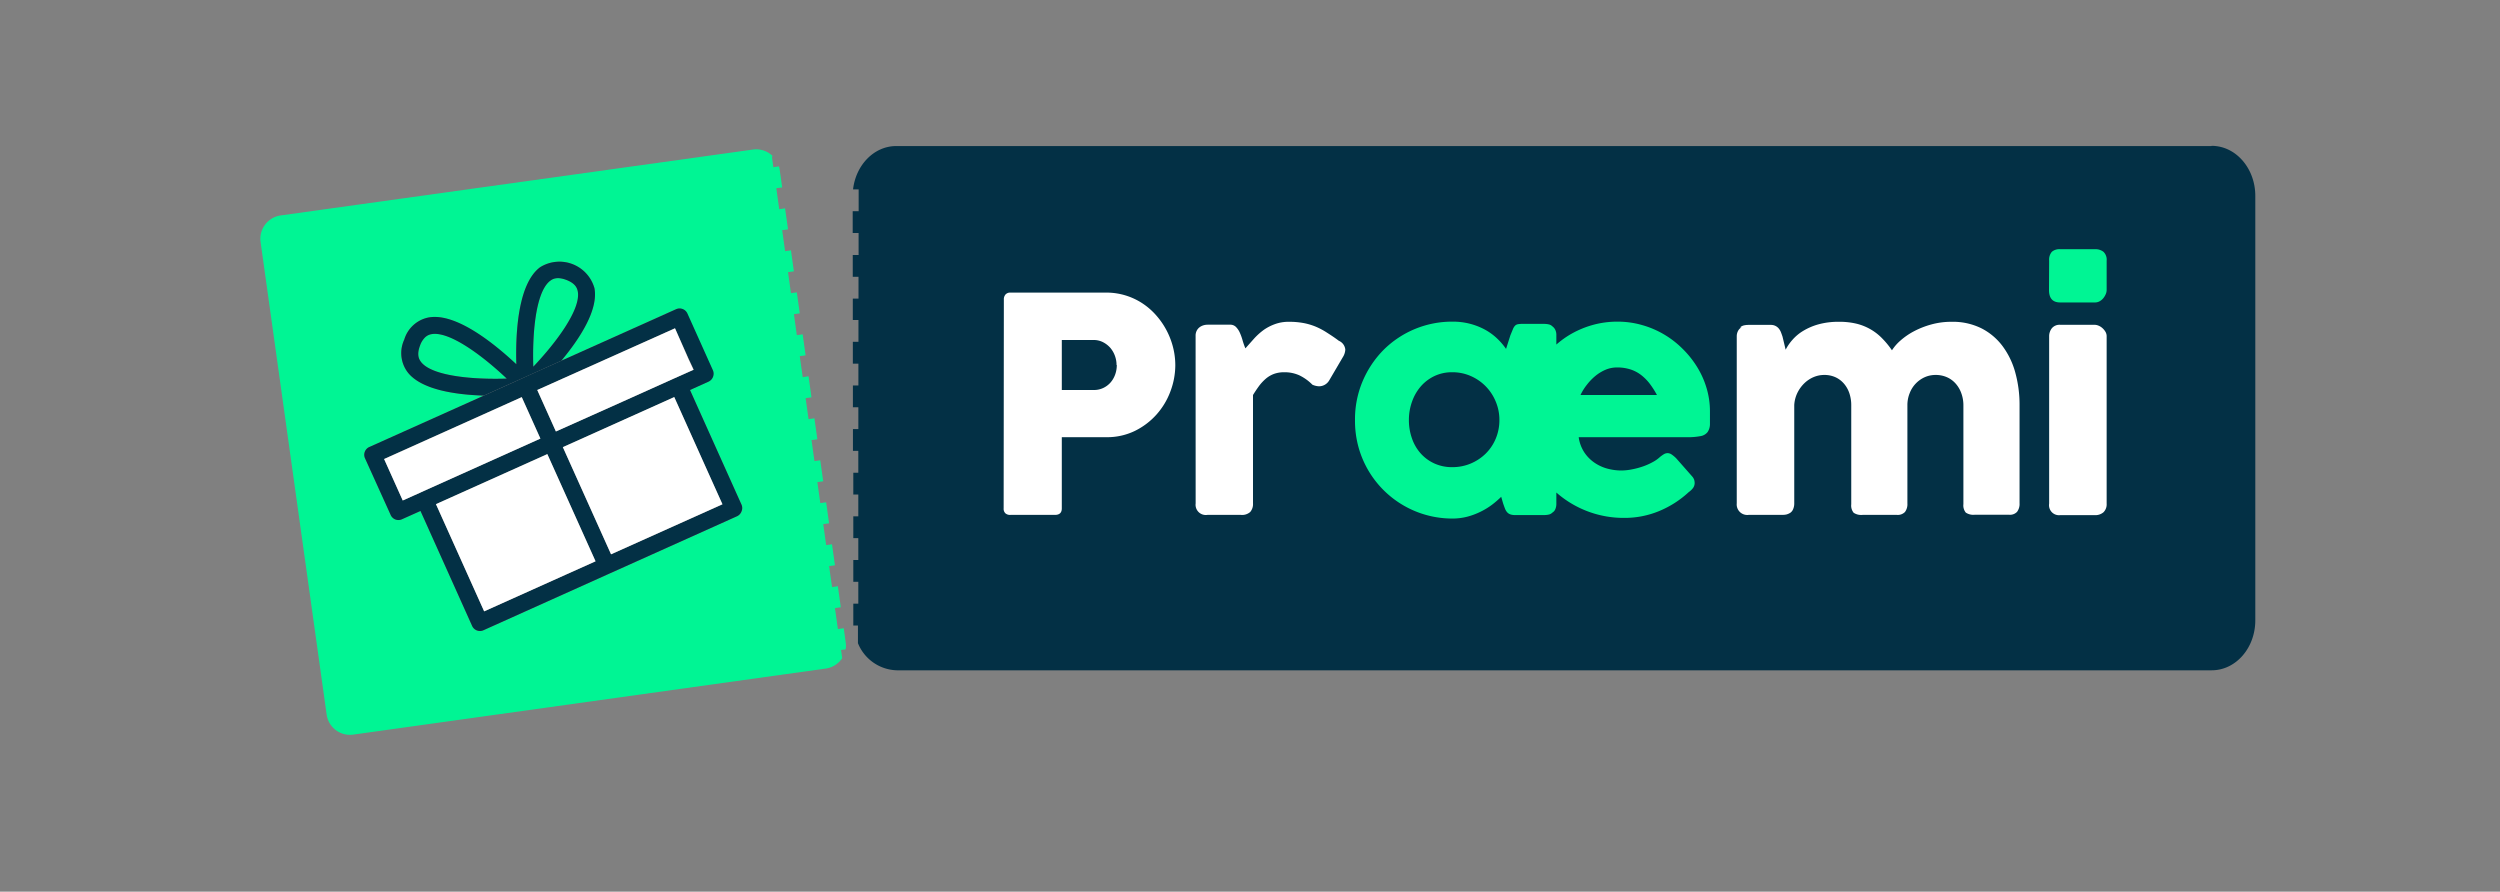 <svg id="Capa_1" data-name="Capa 1" xmlns="http://www.w3.org/2000/svg" xmlns:xlink="http://www.w3.org/1999/xlink" viewBox="0 0 500 178.33"><rect x="0" y="0" width="500" height="178.33" fill="#808080" stroke="none"/><defs><clipPath id="clip-path"><rect x="-934.24" y="-122.6" width="1788.44" height="1264.68" fill="none"/></clipPath></defs><g clip-path="url(#clip-path)"><path d="M442.25,29.21h-263c-4.43,0-8.08,3.78-8.64,8.67h1.12v4.36h-1.19V46.6h1.18V51h-1.17v4.36h1.15v4.36h-1.14V64h1.13v4.36h-1.12v4.37h1.11v4.36h-1.1v4.36h1.09v4.36h-1.08v4.36h1.07l0,4.37h-1v4.36h1v4.36h-1v4.36h1V112h-1v4.36h1v4.37h-1v3.37c0,.34,0,.67,0,1h.93v3.54a8.65,8.65,0,0,0,7.75,5.42h263c4.82,0,8.72-4.46,8.72-10V39.17c0-5.5-3.9-10-8.72-10" fill="#033045"/><path d="M115.55,58.25c-.13-.65-.5-1.59-2.29-2.27s-2.7-.22-3.22.18a2.17,2.17,0,0,0-.29.24c-2.67,2.54-3.3,10.58-3.09,16.94,4.54-4.78,9.59-11.5,8.89-15.09" fill="#00f594"/><path d="M148.32,102.3a1.59,1.59,0,0,1-.42.63,1.7,1.7,0,0,1-.47.32l-25.37,11.41h0L96.68,126.07a1.71,1.71,0,0,1-2.25-.86l-10.33-23-3.71,1.66a1.69,1.69,0,0,1-2.25-.85L73,91.65a1.7,1.7,0,0,1,.85-2.25L96.74,79.12c-5.71-.18-12.57-1.18-15.26-4.71a6.39,6.39,0,0,1-.65-6.49,6.36,6.36,0,0,1,4.79-4.41c5.49-1.08,13.26,5.24,17.63,9.34-.17-6,.26-16,4.73-19.39a7.28,7.28,0,0,1,10.9,4.14c.85,4.35-2.95,10.15-6.61,14.54l22.87-10.28a1.71,1.71,0,0,1,2.25.86l5.12,11.39a1.7,1.7,0,0,1,0,1.29,1.62,1.62,0,0,1-.42.63,1.86,1.86,0,0,1-.47.32L138,78l10.33,23a1.68,1.68,0,0,1,0,1.3m20.8,27.58a4.57,4.57,0,0,0,0-1.48l-.38-2.75-1.17.16-.59-4.19,1.17-.17-.59-4.2-1.16.17-.59-4.2,1.17-.16-.59-4.2-1.17.16-.58-4.2,1.16-.16-.58-4.2-1.17.16-.59-4.2,1.17-.16-.59-4.2-1.16.16-.59-4.2,1.17-.16-.59-4.2-1.17.17-.59-4.2,1.17-.17-.58-4.2-1.17.17-.59-4.2,1.17-.16-.59-4.2-1.17.16-.58-4.2,1.17-.16-.59-4.2-1.17.16-.59-4.2,1.17-.16-.58-4.2-1.17.17-.59-4.2,1.17-.17-.59-4.2-1.17.17-.58-4.2,1.17-.16-.5-3.57a4.42,4.42,0,0,0-.14-.63l-1.12.16-.3-2.17.23,0a4.72,4.72,0,0,0-4-1.36L56.12,43.09a4.72,4.72,0,0,0-4,5.33l13.21,94.5a4.71,4.71,0,0,0,5.32,4l94.5-13.21a4.72,4.72,0,0,0,3.29-2.08l-.23-1.64Z" fill="#00f594"/><path d="M86.27,66.84a2.47,2.47,0,0,0-1.26.64,4.33,4.33,0,0,0-1,1.65c-.68,1.79-.22,2.7.18,3.22,2.21,2.91,10.6,3.59,17.18,3.37-4.78-4.53-11.5-9.58-15.09-8.88" fill="#00f594"/><path d="M84.18,72.35c-.4-.52-.86-1.43-.18-3.22a4.2,4.2,0,0,1,1-1.64,2.42,2.42,0,0,1,1.26-.65c3.59-.7,10.31,4.35,15.09,8.88-6.58.22-15-.46-17.18-3.37M109.75,56.4a2.17,2.17,0,0,1,.29-.24c.52-.41,1.43-.86,3.22-.18s2.16,1.62,2.29,2.27c.7,3.59-4.35,10.31-8.89,15.09-.21-6.36.42-14.4,3.09-16.94M105.6,75.14l6.67-3c3.66-4.39,7.46-10.19,6.61-14.54A7.28,7.28,0,0,0,108,53.46c-4.47,3.36-4.9,13.39-4.73,19.39-4.37-4.1-12.14-10.42-17.63-9.34a6.36,6.36,0,0,0-4.79,4.42,6.38,6.38,0,0,0,.65,6.48c2.69,3.53,9.55,4.53,15.26,4.71l6.67-3Z" fill="#033045"/><path d="M122.21,110.86l-9.64-21.43,22.28-10,6.84,15.23,2.8,6.21Zm-3.1,1.4-5.84,2.62-16.44,7.39-9.64-21.44L106,92.37l3.45-1.55ZM84.25,98.44l-1.46.65-2.25,1-3.72-8.3,27.53-12.37,3.73,8.29L84.25,98.43h0M107.45,78,135,65.65l2.77,6.17,1,2.13L135,75.61h0l-10.4,4.68-13.42,6ZM138,78l3.71-1.67a1.86,1.86,0,0,0,.47-.32,1.62,1.62,0,0,0,.42-.63,1.7,1.7,0,0,0,0-1.29l-5.12-11.4a1.71,1.71,0,0,0-2.25-.85L112.27,72.14l-6.67,3-2.19,1-6.67,3L73.87,89.4A1.7,1.7,0,0,0,73,91.65L78.14,103a1.69,1.69,0,0,0,2.25.85l3.71-1.66,10.33,23a1.71,1.71,0,0,0,2.25.86l25.37-11.41h0l25.37-11.4a1.73,1.73,0,0,0,.89-1,1.65,1.65,0,0,0,0-1.29Z" fill="#033045"/></g><polygon points="144.49 100.85 122.21 110.86 112.57 89.43 122.21 110.86 144.49 100.85 141.69 94.63 144.49 100.85" fill="#033045"/><polygon points="109.47 90.82 106.02 92.37 109.47 90.82 119.11 112.26 109.47 90.82" fill="#033045"/><polygon points="87.19 100.83 87.19 100.83 96.83 122.27 113.27 114.88 96.83 122.27 87.19 100.83" fill="#033045"/><g clip-path="url(#clip-path)"><polygon points="135.02 75.61 135.01 75.61 135.02 75.61 138.72 73.95 137.76 71.82 138.72 73.95 135.02 75.61" fill="#033045"/></g><polygon points="111.18 86.33 124.6 80.29 111.18 86.33 107.45 78.03 111.18 86.33" fill="#033045"/><polygon points="76.82 91.81 80.54 100.1 82.8 99.09 80.54 100.1 76.82 91.81" fill="#033045"/><g clip-path="url(#clip-path)"><polyline points="84.25 98.43 108.08 87.72 104.35 79.43 76.82 91.81 80.55 100.1 82.8 99.09 84.25 98.44 84.25 98.43" fill="#fff"/></g><polygon points="106.02 92.37 87.19 100.83 96.83 122.27 113.27 114.88 119.11 112.26 109.47 90.82 106.02 92.37" fill="#fff"/><polygon points="144.49 100.85 141.69 94.63 134.85 79.41 112.57 89.43 122.21 110.86 144.49 100.85" fill="#fff"/><path d="M124.6,80.29,135,75.61h0l3.7-1.66-1-2.13L135,65.66,107.45,78l3.73,8.3Z" fill="#fff"/><path d="M223.31,73a5.35,5.35,0,0,0-.31-1.79,5.21,5.21,0,0,0-.91-1.61,5,5,0,0,0-1.46-1.15A4.07,4.07,0,0,0,218.7,68h-6.34V78h6.34a4.3,4.3,0,0,0,2-.43,4.51,4.51,0,0,0,1.45-1.12,5,5,0,0,0,.9-1.59,5.59,5.59,0,0,0,.31-1.86M200.77,59.9a1.45,1.45,0,0,1,.33-1,1.25,1.25,0,0,1,1-.38h19.13a13,13,0,0,1,3.89.57,13.19,13.19,0,0,1,3.35,1.57,13.68,13.68,0,0,1,2.76,2.4,15.32,15.32,0,0,1,3.38,6.4,14.69,14.69,0,0,1,.45,3.61,14.94,14.94,0,0,1-1,5.27,14.51,14.51,0,0,1-2.77,4.58A14.2,14.2,0,0,1,227,86.17a12.7,12.7,0,0,1-5.57,1.27h-9.07v14.25q0,1.29-1.38,1.29h-8.89a1.4,1.4,0,0,1-1-.31,1.24,1.24,0,0,1-.36-1Z" fill="#fff"/><path d="M239.12,67.17a2.15,2.15,0,0,1,.21-1,2,2,0,0,1,.55-.69,2.43,2.43,0,0,1,.78-.41,2.9,2.9,0,0,1,.86-.13H246a1.58,1.58,0,0,1,1.19.45,3.87,3.87,0,0,1,.77,1.14,10.31,10.31,0,0,1,.55,1.52,14.08,14.08,0,0,0,.57,1.62l1.78-2a13.21,13.21,0,0,1,1.9-1.7A9.64,9.64,0,0,1,255,64.82a7.92,7.92,0,0,1,2.77-.46,15.69,15.69,0,0,1,2.89.24,12.44,12.44,0,0,1,2.41.7,14,14,0,0,1,2.26,1.19c.75.48,1.56,1,2.44,1.67a2.12,2.12,0,0,1,1.29,1.77,3.13,3.13,0,0,1-.51,1.53l-2.72,4.64a2.37,2.37,0,0,1-2,1.16,3.55,3.55,0,0,1-1.35-.32,9.49,9.49,0,0,0-2.62-1.88,7.13,7.13,0,0,0-3-.61,5.9,5.9,0,0,0-2.06.33,5.45,5.45,0,0,0-1.6.93,9.27,9.27,0,0,0-1.35,1.43c-.41.56-.83,1.18-1.25,1.86v21.68a2.41,2.41,0,0,1-.56,1.72,2.45,2.45,0,0,1-1.84.58h-6.73a2.05,2.05,0,0,1-2.34-2.3Z" fill="#fff"/><path d="M323.37,73.49a5.89,5.89,0,0,0-2.26.46,8.54,8.54,0,0,0-2.05,1.25A11,11,0,0,0,317.34,77a10.31,10.31,0,0,0-1.24,2h15.29A17.65,17.65,0,0,0,330,76.81a9.5,9.5,0,0,0-1.68-1.73,7.08,7.08,0,0,0-2.15-1.17,8.65,8.65,0,0,0-2.83-.42m14.4,24.94a19.92,19.92,0,0,1-5.93,3.79,18,18,0,0,1-7,1.36,20.38,20.38,0,0,1-14.16-5.64,19.92,19.92,0,0,1-4.38-6.25,18.92,18.92,0,0,1-1.61-7.81,20.16,20.16,0,0,1,2.47-9.73,19.57,19.57,0,0,1,2.87-4,18.17,18.17,0,0,1,3.79-3.1,19,19,0,0,1,4.55-2,18.32,18.32,0,0,1,5.18-.72,17.64,17.64,0,0,1,4.82.66,18.58,18.58,0,0,1,8.14,4.73,19.41,19.41,0,0,1,2.94,3.67,17.47,17.47,0,0,1,1.9,4.25,16.14,16.14,0,0,1,.67,4.65c0,1,0,1.89,0,2.55a2.86,2.86,0,0,1-.47,1.57,2.25,2.25,0,0,1-1.39.81,13.67,13.67,0,0,1-2.86.22H315.74A7.33,7.33,0,0,0,317,90.68a7.73,7.73,0,0,0,2.11,2,8.49,8.49,0,0,0,2.54,1.09,10.76,10.76,0,0,0,2.55.33,11.29,11.29,0,0,0,2.21-.23,15.44,15.44,0,0,0,2.2-.59,12.48,12.48,0,0,0,1.95-.87,6.77,6.77,0,0,0,1.42-1,6.36,6.36,0,0,1,.83-.59,1.45,1.45,0,0,1,.73-.19,1.42,1.42,0,0,1,.79.27,6.13,6.13,0,0,1,.92.77l3.17,3.6a2,2,0,0,1,.42.7,2.35,2.35,0,0,1,.09.64,1.68,1.68,0,0,1-.33,1,3.75,3.75,0,0,1-.78.76M281.78,84a10.93,10.93,0,0,0,.62,3.7,8.86,8.86,0,0,0,1.75,3,8.3,8.3,0,0,0,2.74,2,8.41,8.41,0,0,0,3.55.73,9.35,9.35,0,0,0,3.72-.73,9.53,9.53,0,0,0,3-2,9.11,9.11,0,0,0,2-3,9.5,9.5,0,0,0,.72-3.7,9.39,9.39,0,0,0-.72-3.65,9.47,9.47,0,0,0-5-5.14,9,9,0,0,0-3.72-.76,8.13,8.13,0,0,0-3.55.76,8.41,8.41,0,0,0-2.74,2.08,9.43,9.43,0,0,0-1.75,3.06,10.8,10.8,0,0,0-.62,3.65m29.49,16.77a2.65,2.65,0,0,1-.18,1,1.41,1.41,0,0,1-.59.73,1.5,1.5,0,0,1-.78.42,4.06,4.06,0,0,1-.78.09H303a2.66,2.66,0,0,1-1-.16,1.58,1.58,0,0,1-.63-.47,2.66,2.66,0,0,1-.4-.73c-.11-.29-.22-.6-.34-.94l-.39-1.35a18.48,18.48,0,0,1-1.84,1.59,14.28,14.28,0,0,1-2.28,1.39,14.13,14.13,0,0,1-2.67,1,11.9,11.9,0,0,1-2.94.37,19.46,19.46,0,0,1-18.84-14.39A19.9,19.9,0,0,1,271,84a19.5,19.5,0,0,1,1.52-7.74A20,20,0,0,1,276.69,70a19.39,19.39,0,0,1,13.84-5.67,13.53,13.53,0,0,1,3.45.42,13.22,13.22,0,0,1,2.94,1.14,11.58,11.58,0,0,1,2.41,1.72,13.24,13.24,0,0,1,1.88,2.17l.87-2.73.5-1.21a2.16,2.16,0,0,1,.42-.69,1.1,1.1,0,0,1,.55-.3,4.5,4.5,0,0,1,.93-.07h4.46a4.06,4.06,0,0,1,.78.09,1.5,1.5,0,0,1,.78.42,1.81,1.81,0,0,1,.59.75,2.37,2.37,0,0,1,.18,1Z" fill="#00f594"/><path d="M348,65.49a1.84,1.84,0,0,1,.82-.42,4.12,4.12,0,0,1,.83-.09h4.52a2,2,0,0,1,1.58.72,2.79,2.79,0,0,1,.44.75c.11.28.21.57.31.86l.63,2.63A9.45,9.45,0,0,1,358.46,68a9,9,0,0,1,2.12-1.79,12.24,12.24,0,0,1,3.07-1.33,14.88,14.88,0,0,1,4.18-.52,14.54,14.54,0,0,1,3.43.37,10.7,10.7,0,0,1,2.81,1.11,10.51,10.51,0,0,1,2.32,1.79,16.85,16.85,0,0,1,2,2.43,9.19,9.19,0,0,1,1.69-1.94,13.87,13.87,0,0,1,2.68-1.85,17,17,0,0,1,3.47-1.37,15,15,0,0,1,4.07-.54,12.87,12.87,0,0,1,6,1.31,12.17,12.17,0,0,1,4.24,3.59,15.79,15.79,0,0,1,2.53,5.3,24.16,24.16,0,0,1,.84,6.48v19.61a2.6,2.6,0,0,1-.5,1.72,1.94,1.94,0,0,1-1.57.58h-6.92a2.68,2.68,0,0,1-1.76-.43,2.27,2.27,0,0,1-.48-1.69V81.07a7,7,0,0,0-.41-2.4,5.86,5.86,0,0,0-1.12-1.93,5,5,0,0,0-1.75-1.29,5.51,5.51,0,0,0-2.29-.46,5.29,5.29,0,0,0-2.16.45,5.74,5.74,0,0,0-3,3.16,6.36,6.36,0,0,0-.47,2.47v19.61a2.59,2.59,0,0,1-.49,1.72,2,2,0,0,1-1.57.58h-6.92a2.69,2.69,0,0,1-1.77-.43,2.27,2.27,0,0,1-.48-1.69V81.07a7.45,7.45,0,0,0-.37-2.4,5.78,5.78,0,0,0-1.08-1.93,5,5,0,0,0-1.7-1.29,5.34,5.34,0,0,0-2.26-.46,5.43,5.43,0,0,0-2.12.43,6.1,6.1,0,0,0-1.85,1.23,6.88,6.88,0,0,0-1.38,1.9,6.39,6.39,0,0,0-.64,2.46v19.76a2.79,2.79,0,0,1-.2,1,1.61,1.61,0,0,1-.58.78,2.87,2.87,0,0,1-.73.33,3.2,3.2,0,0,1-.8.09h-6.76a2.11,2.11,0,0,1-2.43-2.3V67.2a2.32,2.32,0,0,1,.25-1,1.81,1.81,0,0,1,.71-.74Z" fill="#fff"/><path d="M409.83,67.29a2.59,2.59,0,0,1,.54-1.64,2,2,0,0,1,1.68-.69h6.86a2.12,2.12,0,0,1,.77.16,2.65,2.65,0,0,1,.78.48,3.17,3.17,0,0,1,.62.74,1.77,1.77,0,0,1,.25,1v33.39a2.23,2.23,0,0,1-.63,1.72,2.54,2.54,0,0,1-1.79.58h-6.86a2,2,0,0,1-2.22-2.3Z" fill="#fff"/><path d="M409.83,52.14a2.43,2.43,0,0,1,.54-1.78,2.33,2.33,0,0,1,1.68-.52H419a2.6,2.6,0,0,1,1.69.52,2.18,2.18,0,0,1,.64,1.78V58a2.13,2.13,0,0,1-.16.78,3.34,3.34,0,0,1-.47.81,2.5,2.5,0,0,1-.73.64,1.9,1.9,0,0,1-1,.26h-6.95q-2.22,0-2.22-2.49Z" fill="#00f594"/></svg>